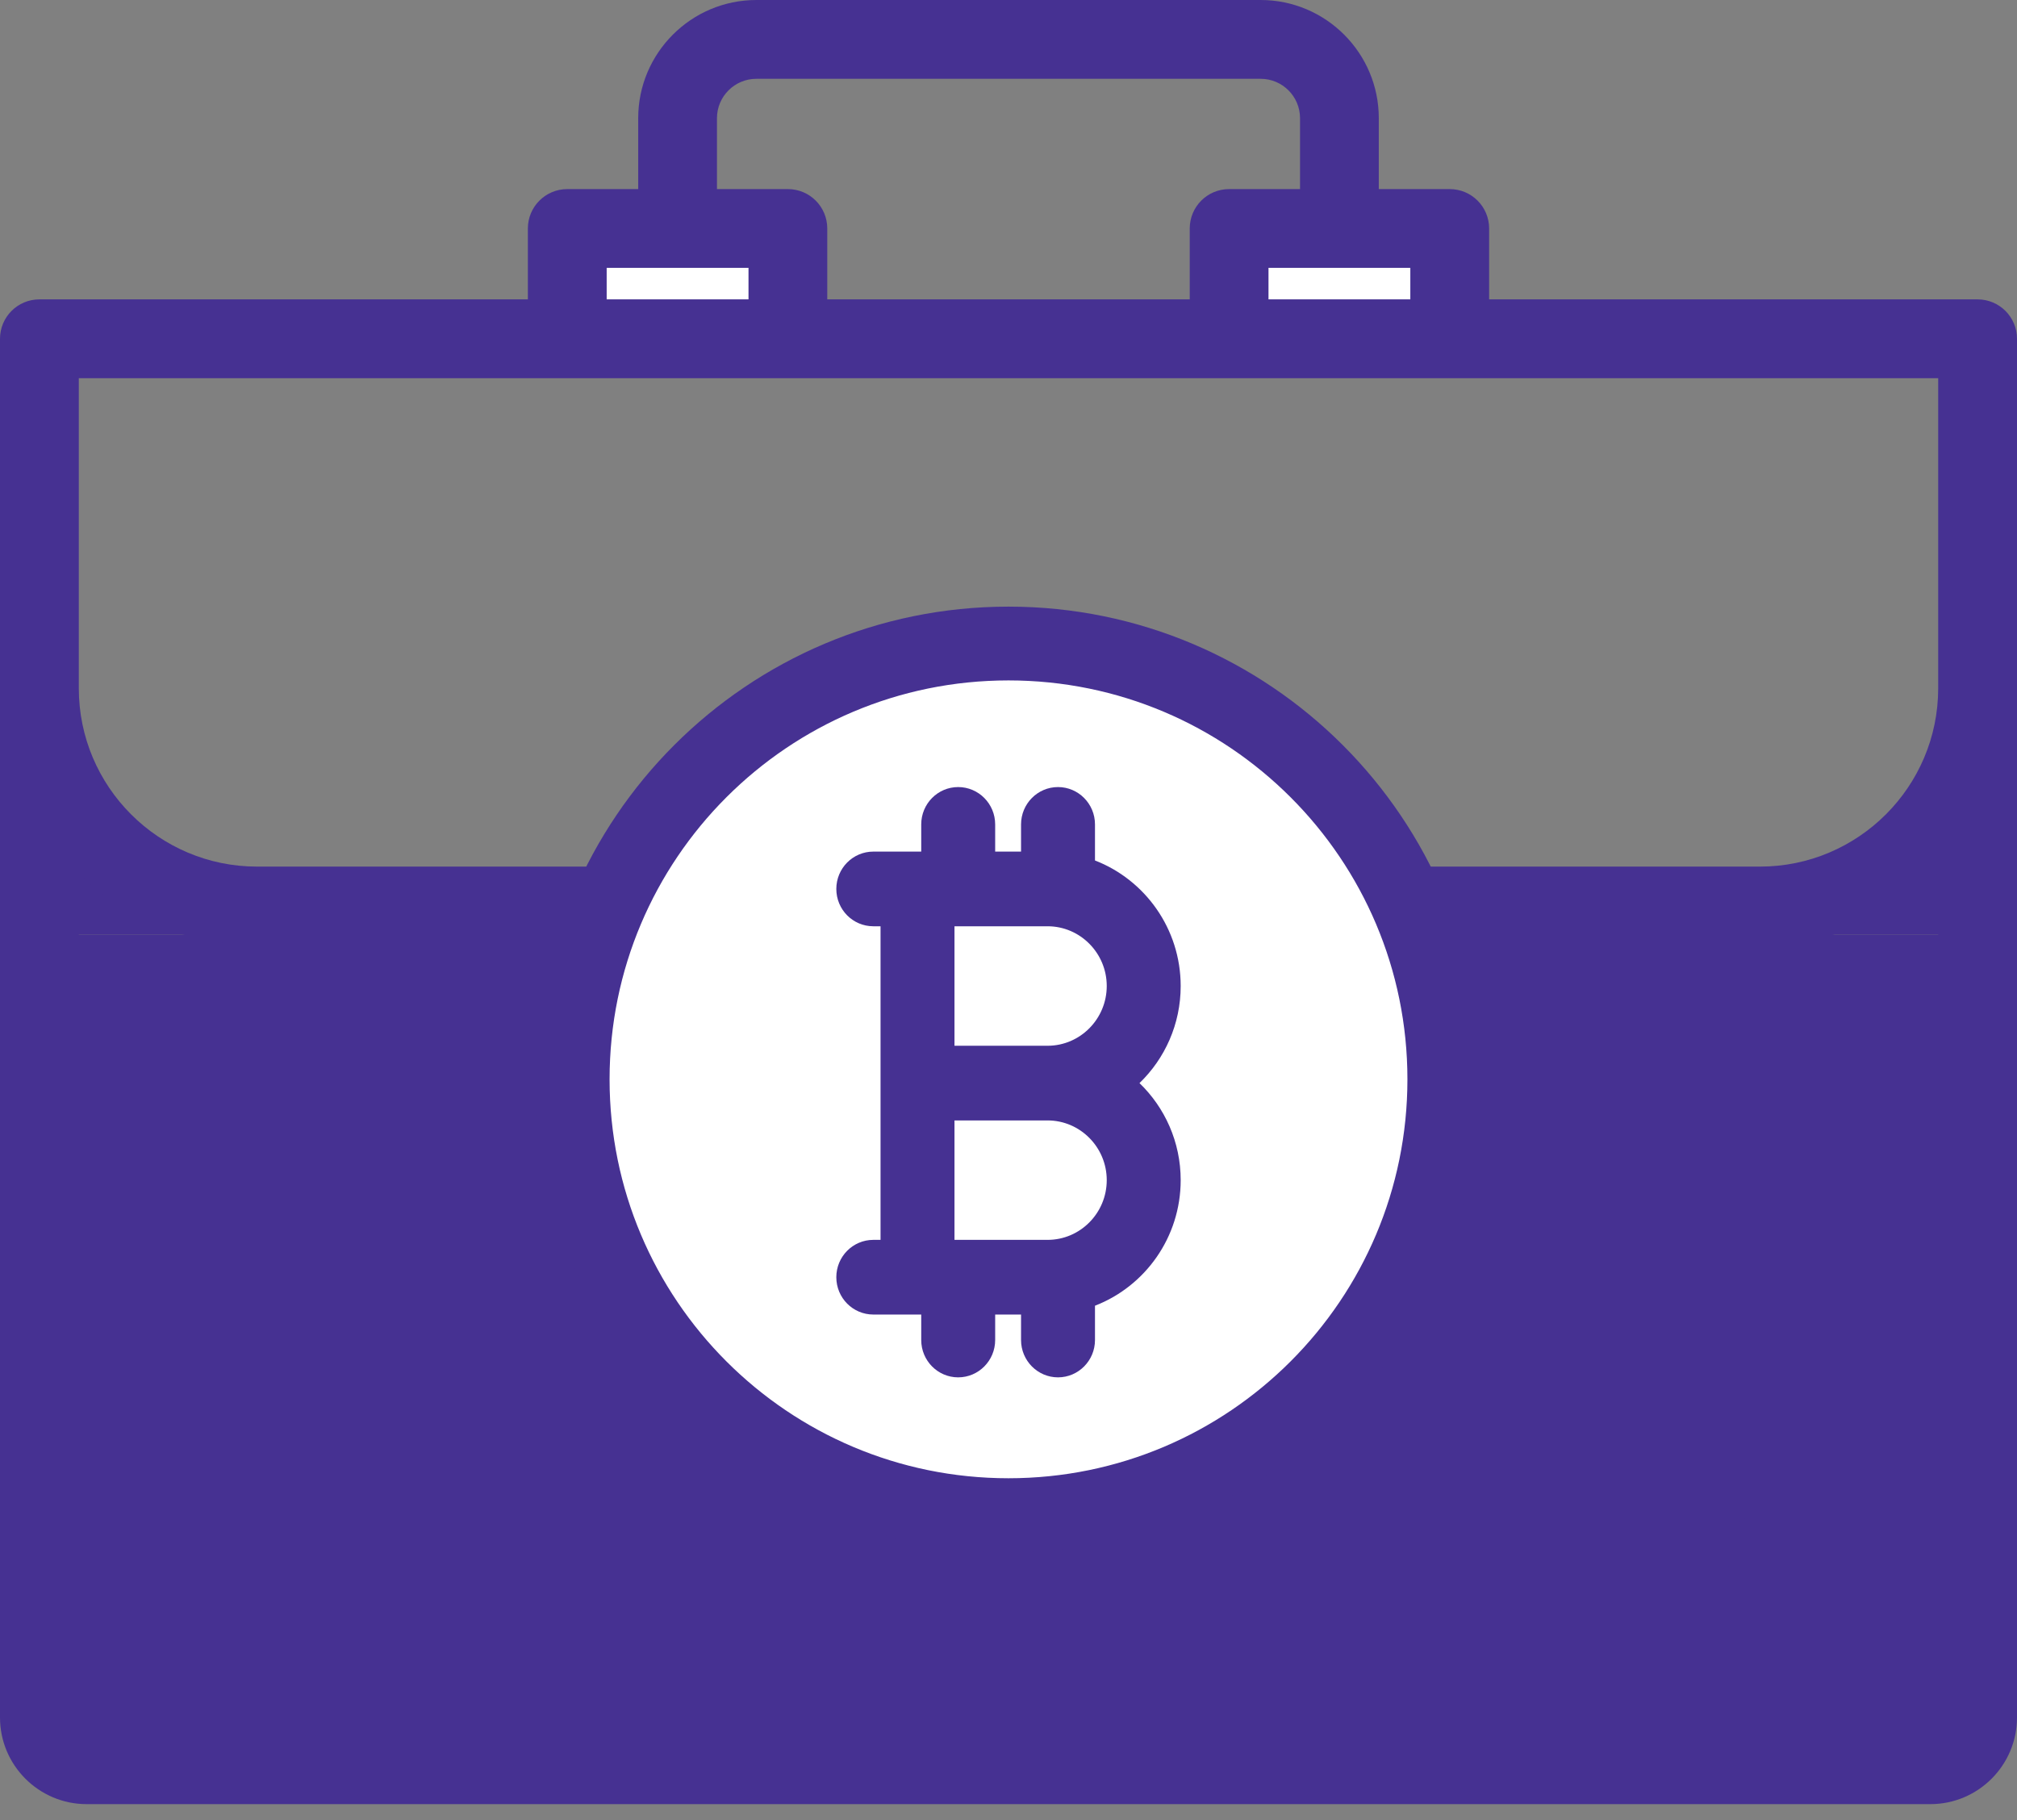 <svg width="41" height="37" viewBox="0 0 41 37" fill="none" xmlns="http://www.w3.org/2000/svg">
<rect x="0" y="0" width="41" height="37" fill="#808080" stroke="none"/>
<path d="M16.016 4.645H11.531V6.887H16.016V4.645Z" fill="white"/>
<path d="M29.469 4.645H24.984V6.887H29.469V4.645Z" fill="white"/>
<rect x="1" y="19" width="39" height="17" fill="#463192"/>
<path d="M37 19H40V17L37 19Z" fill="#463192"/>
<path d="M4 19H1V17L4 19Z" fill="#463192"/>
<path d="M29.359 21.941C29.359 26.834 25.393 30.801 20.5 30.801C15.607 30.801 11.641 26.834 11.641 21.941C11.641 17.049 15.607 13.082 20.5 13.082C25.393 13.082 29.359 17.049 29.359 21.941Z" fill="white" stroke="#463192" stroke-width="1.5"/>
<path d="M18.851 26.723V26.598L18.726 26.598L17.752 26.598C17.407 26.598 17.125 26.316 17.125 25.964C17.125 25.613 17.407 25.33 17.752 25.33H17.899H18.024V25.205V18.83V18.705H17.899H17.752C17.407 18.705 17.125 18.423 17.125 18.071C17.125 17.72 17.407 17.437 17.752 17.437H18.726H18.851V17.312V16.759C18.851 16.408 19.132 16.125 19.477 16.125C19.822 16.125 20.104 16.408 20.104 16.759V17.312V17.437H20.229H20.755H20.88V17.312V16.759C20.88 16.408 21.162 16.125 21.506 16.125C21.851 16.125 22.133 16.408 22.133 16.759V17.492V17.578L22.213 17.609C23.183 17.984 23.875 18.934 23.875 20.045C23.875 20.785 23.568 21.453 23.076 21.928L22.983 22.018L23.076 22.108C23.568 22.583 23.875 23.251 23.875 23.991C23.875 25.102 23.183 26.052 22.213 26.427L22.133 26.458V26.543V27.241C22.133 27.592 21.851 27.875 21.506 27.875C21.162 27.875 20.88 27.592 20.88 27.241V26.723V26.598H20.755H20.229H20.104V26.723V27.241C20.104 27.592 19.822 27.875 19.477 27.875C19.132 27.875 18.851 27.592 18.851 27.241V26.723ZM19.277 25.205V25.33H19.402H21.294C22.027 25.33 22.622 24.729 22.622 23.991C22.622 23.254 22.027 22.652 21.294 22.652H19.402H19.277V22.777V25.205ZM19.277 21.259V21.384H19.402H21.294C22.027 21.384 22.622 20.782 22.622 20.044C22.622 19.307 22.027 18.705 21.294 18.705H19.402H19.277V18.83V21.259Z" fill="#463192" stroke="#463192" stroke-width="0.25"/>
<path d="M40.199 6.086H30.27V4.645C30.27 4.202 29.911 3.844 29.469 3.844H28.027V2.402C28.027 1.078 26.95 0 25.625 0H15.375C14.05 0 12.973 1.078 12.973 2.402V3.844H11.531C11.089 3.844 10.73 4.202 10.73 4.645V6.086H0.801C0.359 6.086 0 6.444 0 6.887V34.914C0 35.886 0.79 36.676 1.762 36.676H39.238C40.21 36.676 41 35.886 41 34.914V6.887C41 6.444 40.641 6.086 40.199 6.086ZM28.668 6.086H25.785V5.445H28.668V6.086ZM14.574 2.402C14.574 1.961 14.933 1.602 15.375 1.602H25.625C26.067 1.602 26.426 1.961 26.426 2.402V3.844H24.984C24.542 3.844 24.184 4.202 24.184 4.645V6.086H16.816V4.645C16.816 4.202 16.458 3.844 16.016 3.844H14.574V2.402ZM12.332 5.445H15.215V6.086H12.332V5.445ZM39.238 35.074H1.762C1.673 35.074 1.602 35.002 1.602 34.914V32.352H6.018C6.46 32.352 6.819 31.993 6.819 31.551C6.819 31.108 6.46 30.75 6.018 30.75H1.602V17.753C2.542 18.659 3.819 19.219 5.225 19.219H12.563C13.005 19.219 12 18.942 12 18.5C12.5 18 12.563 17.617 12.121 17.617H5.225C3.227 17.617 1.602 15.992 1.602 13.993V7.688H39.398V13.993C39.398 15.992 37.773 17.617 35.775 17.617H28.744C28.302 17.617 28 18.058 28 18.5C28 18.942 29.058 19.219 29.5 19.219H35.775C37.181 19.219 38.458 18.659 39.398 17.753V26.986C39.398 26.986 39.398 26.986 39.398 27.245C39.398 27.503 39.398 27.715 39.398 28.158C39.398 28.6 39.398 28.52 39.398 28.52V28.588V30.75H35.875C35.433 30.75 35.074 31.108 35.074 31.551C35.074 31.993 35.433 32.352 35.875 32.352H39.398V34.914C39.398 35.002 39.327 35.074 39.238 35.074Z" fill="#463192"/>
</svg>

